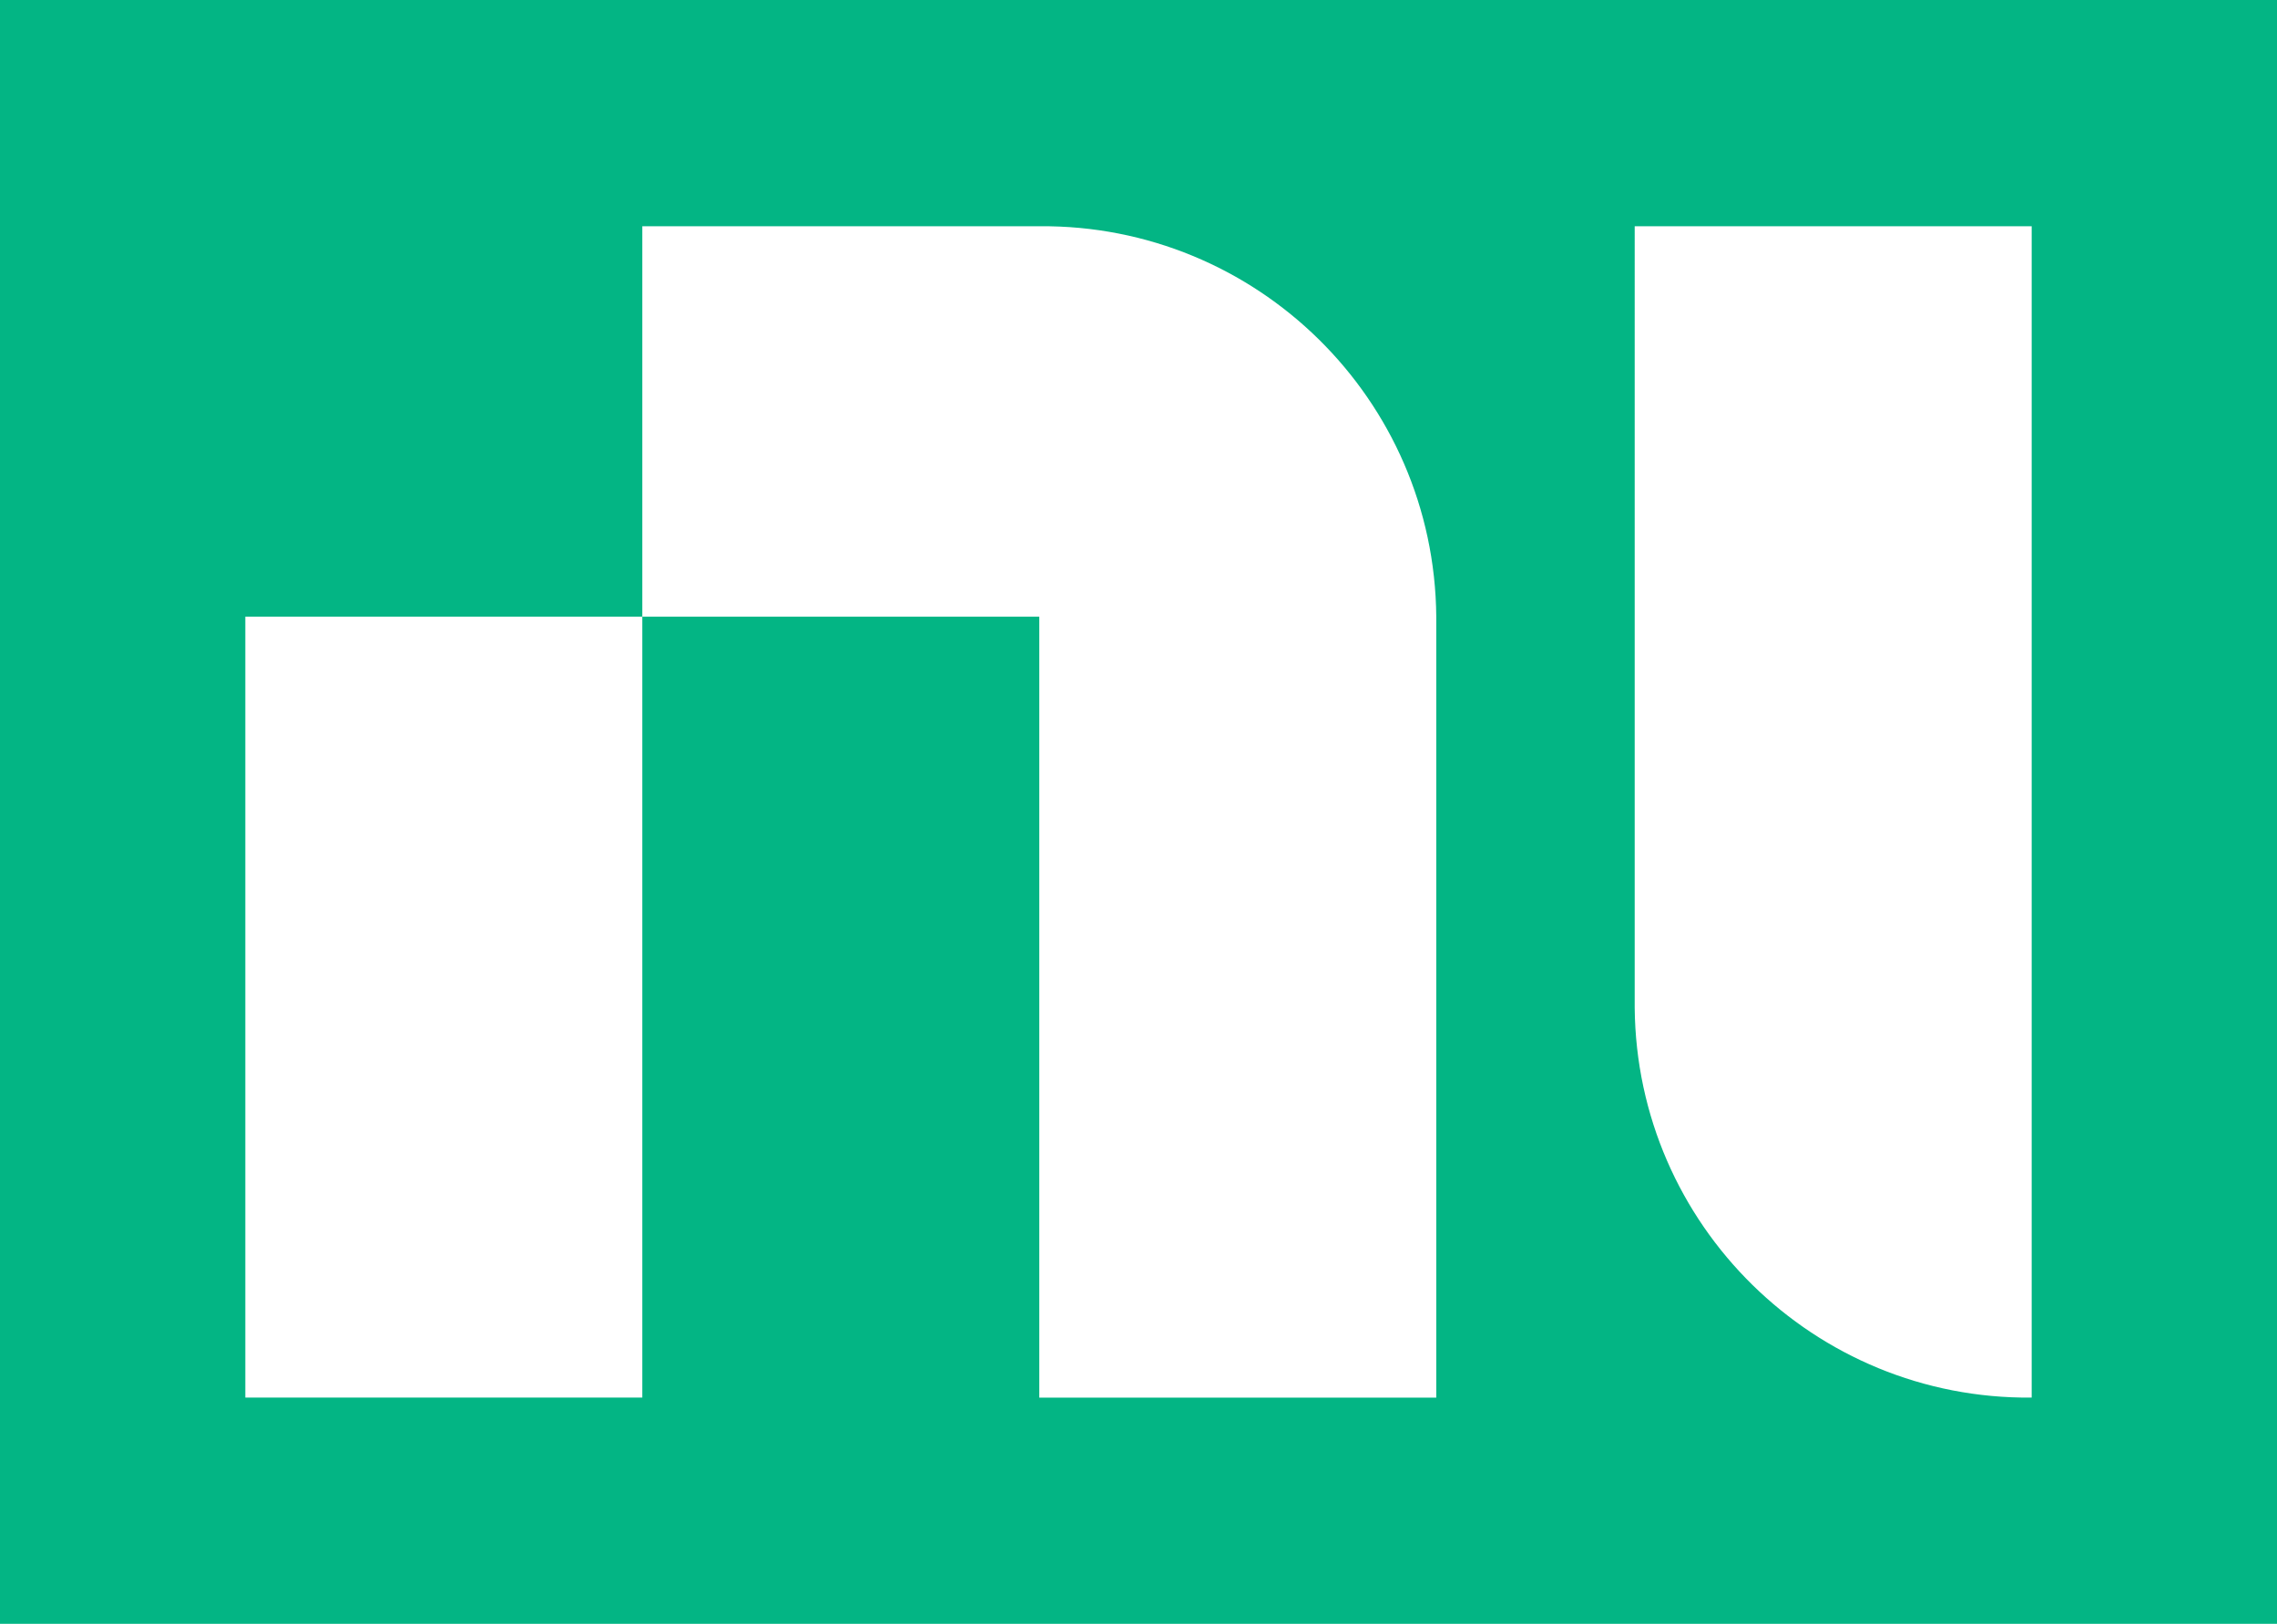 <?xml version="1.0" encoding="UTF-8"?><svg id="b" xmlns="http://www.w3.org/2000/svg" viewBox="0 0 350.57 250"><defs><style>.f{fill:#fff;}.g{fill:#03b584;}</style></defs><g id="c"><g id="d"><rect class="g" width="350.57" height="250"/><g id="e"><path class="f" d="M98.89,94.94v120.23h-61.12v-120.23h61.12ZM160.01,34.83c33.48-.28,60.84,26.63,61.12,60.11,0,0,0,0,0,0v120.23h-61.12v-120.23h-61.12v-60.11h61.12ZM312.8,34.83v180.34c-33.45.31-60.81-26.56-61.12-60.01,0-.03,0-.07,0-.1V34.83h61.12Z"/></g></g></g></svg>